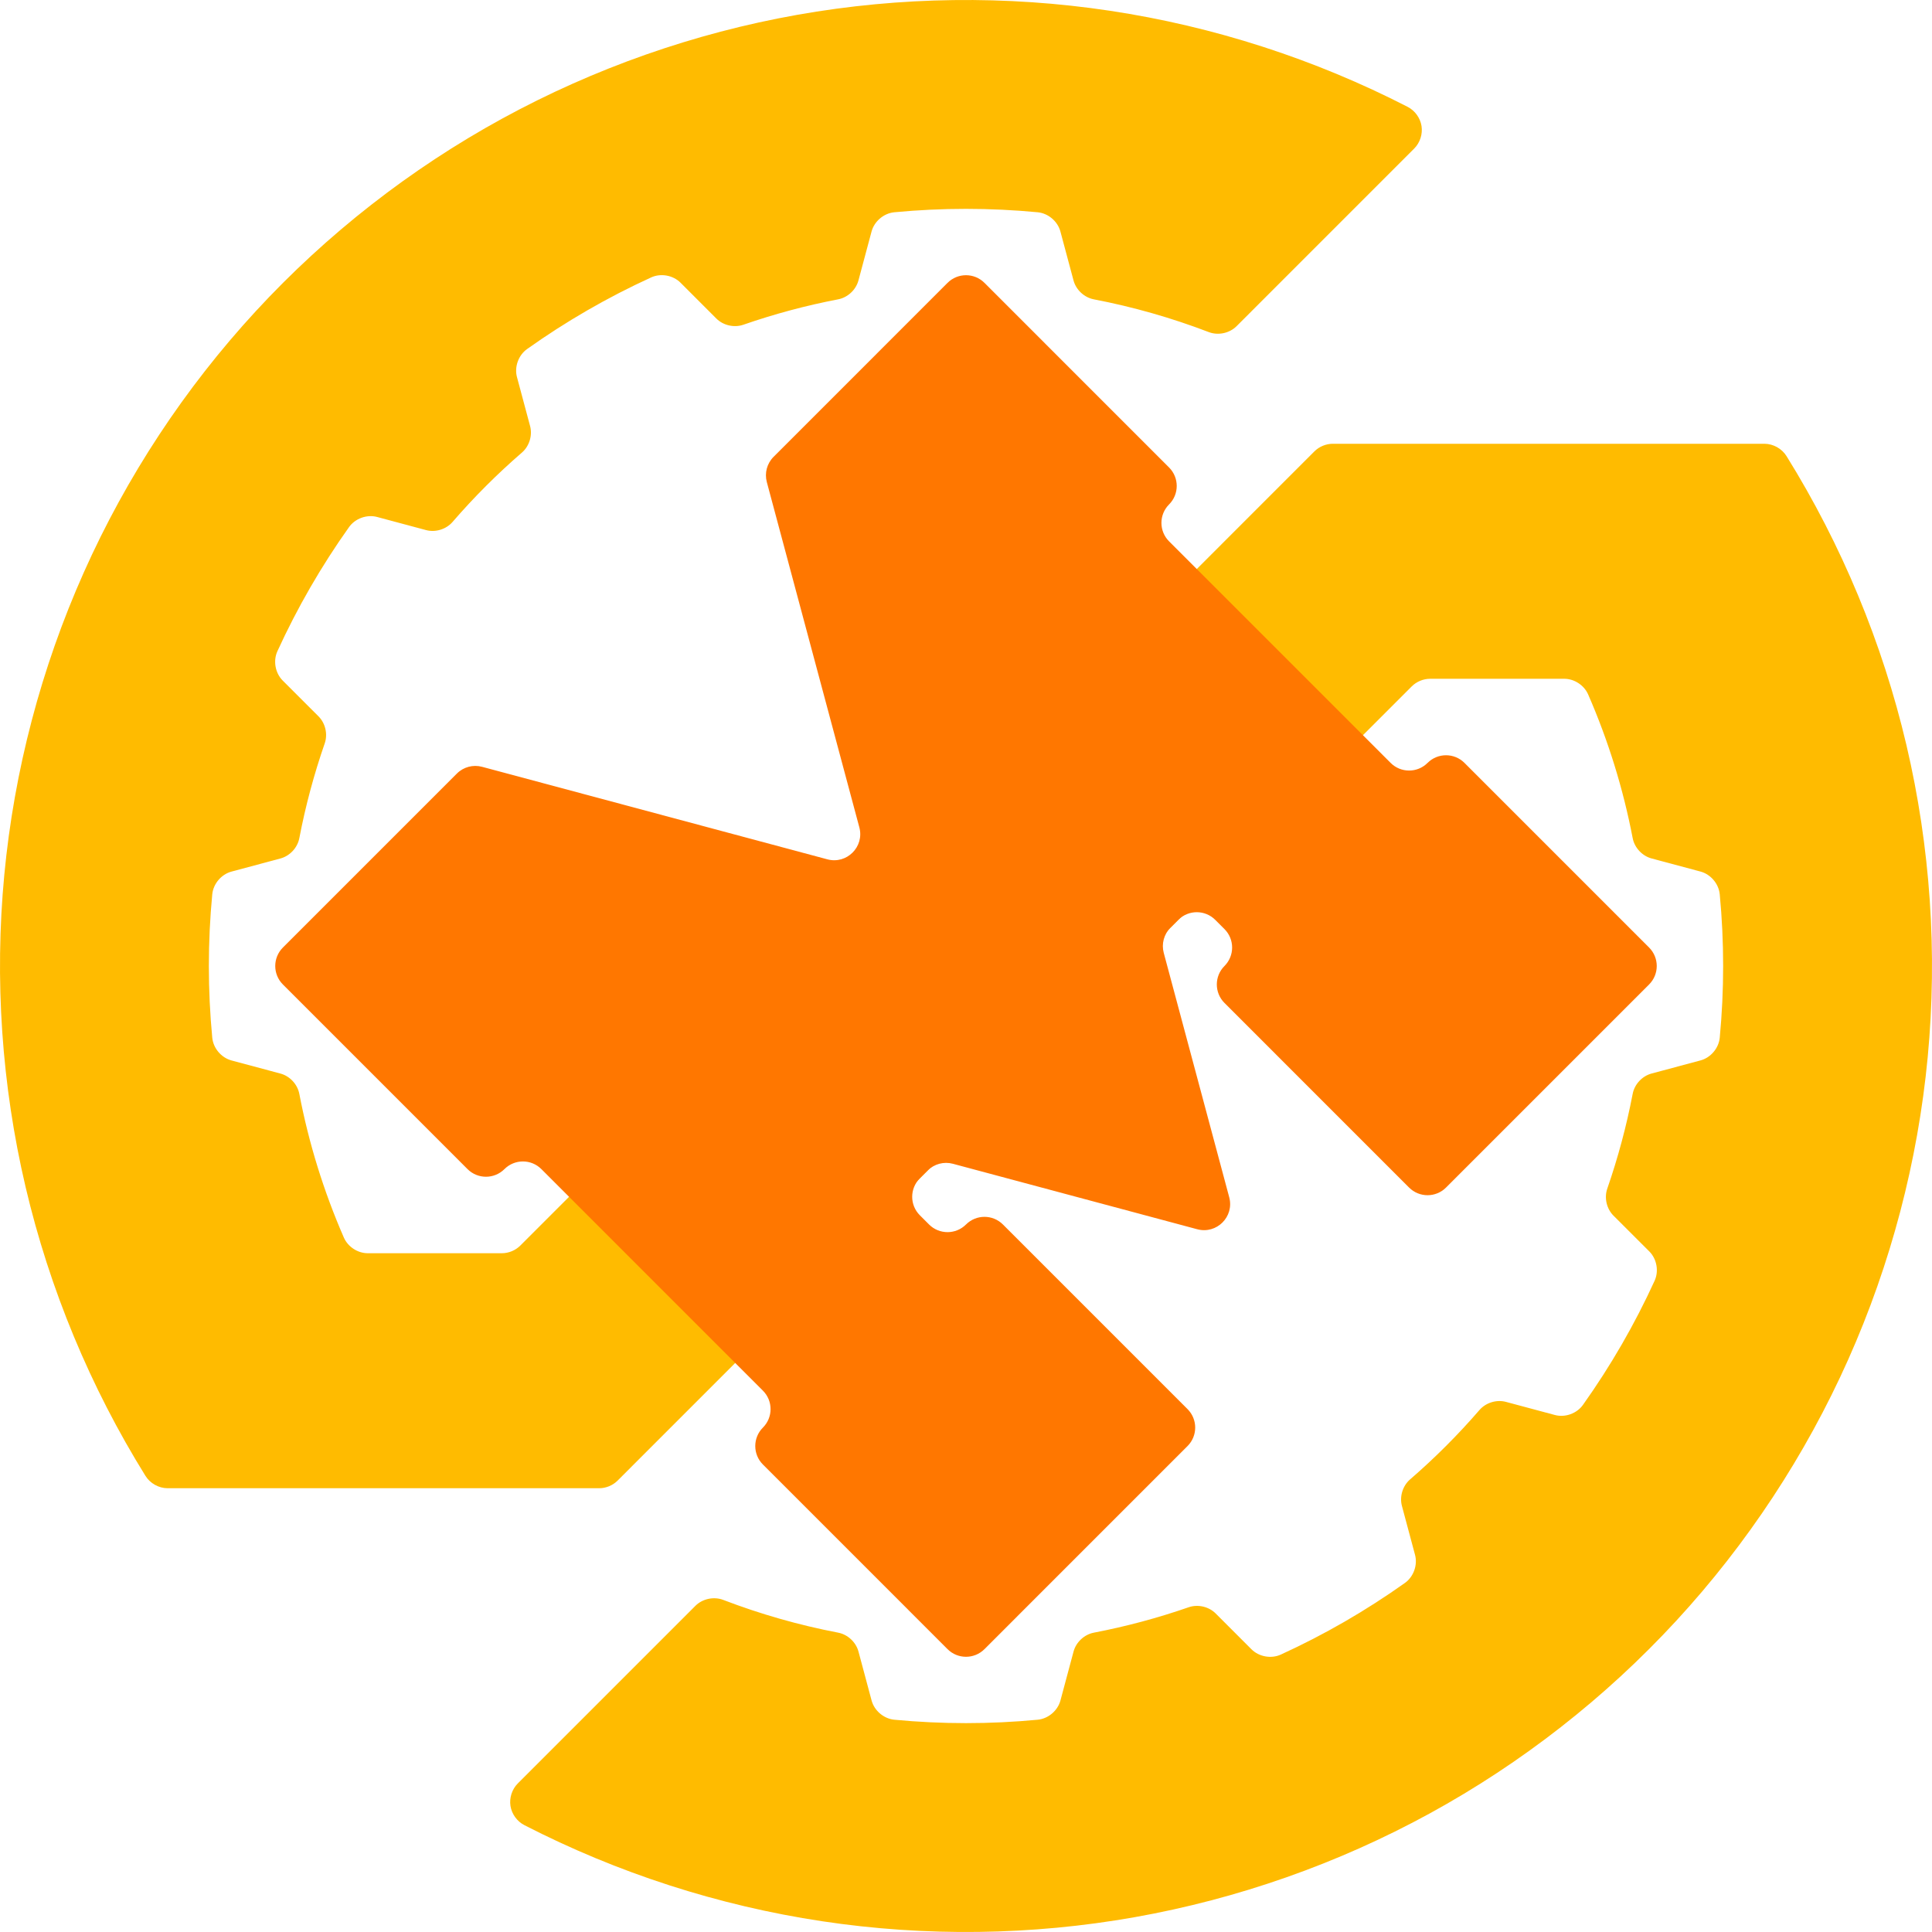 <?xml version="1.0" encoding="UTF-8" standalone="no"?>
<svg
   xmlns:dsy="http://www.3ds.com/print"
   xmlns:dc="http://purl.org/dc/elements/1.1/"
   xmlns:cc="http://creativecommons.org/ns#"
   xmlns:rdf="http://www.w3.org/1999/02/22-rdf-syntax-ns#"
   xmlns:svg="http://www.w3.org/2000/svg"
   xmlns="http://www.w3.org/2000/svg"
   xmlns:sodipodi="http://sodipodi.sourceforge.net/DTD/sodipodi-0.dtd"
   xmlns:inkscape="http://www.inkscape.org/namespaces/inkscape"
   id="svg2"
   xlink="http://www.w3.org/1999/xlink"
   height="600"
   dsy:text-version="20000"
   width="600"
   version="1.1"
   viewBox="0 0 600 600"
   inkscape:version="0.91+devel+osxmenu r12922"
   sodipodi:docname="2D MASTER - WITHOUT TEXT.svg"
   inkscape:export-filename="/Volumes/Backup/Documents/Stuff/REPRAP/Models/Swindon Hackspace Logo/Swindon Makerspace/IMAGE 2D - MakerSpace WITH TEXT.png"
   inkscape:export-xdpi="64"
   inkscape:export-ydpi="64">
  <defs
     id="defs3345" />
  <sodipodi:namedview
     pagecolor="#ffffff"
     bordercolor="#666666"
     borderopacity="1"
     objecttolerance="10"
     gridtolerance="10"
     guidetolerance="10"
     inkscape:pageopacity="0"
     inkscape:pageshadow="2"
     inkscape:window-width="1440"
     inkscape:window-height="760"
     id="namedview3343"
     showgrid="false"
     inkscape:zoom="0.5525"
     inkscape:cx="101.80046"
     inkscape:cy="336.64934"
     inkscape:window-x="51"
     inkscape:window-y="23"
     inkscape:window-maximized="0"
     inkscape:current-layer="layer3"
     fit-margin-top="0"
     fit-margin-left="0"
     fit-margin-right="0"
     fit-margin-bottom="0" />
  <title
     id="title4024">Swindon Hackspace Logo</title>
  <g
     inkscape:groupmode="layer"
     id="layer1"
     inkscape:label="Construction"
     style="display:inline"
     transform="translate(-50.174,49.272)" />
  <g
     inkscape:groupmode="layer"
     id="layer2"
     inkscape:label="Text"
     style="display:inline"
     transform="translate(-50.174,49.272)" />
  <g
     inkscape:groupmode="layer"
     id="layer3"
     inkscape:label="S"
     transform="translate(-175.178,-124.807)">
    <path
       inkscape:connector-curvature="0"
       d="m 335.728,241.914 4.074,15.204 c 0.783,2.923 -0.241,6.253 -2.53,8.232 -7.69,6.651 -14.897,13.859 -21.548,21.549 -1.979,2.289 -5.308,3.313 -8.231,2.53 l -15.201,-4.074 c -3.169,-0.85 -6.802,0.457 -8.705,3.13 -8.616,12.111 -16.079,25.041 -22.258,38.558 -1.365,2.984 -0.681,6.783 1.638,9.104 l 11.131,11.129 c 2.14,2.14 2.919,5.535 1.926,8.394 -3.334,9.605 -5.973,19.451 -7.888,29.437 -0.57,2.972 -2.941,5.522 -5.864,6.305 l -15.204,4.074 c -3.169,0.85 -5.66,3.798 -5.971,7.064 -1.407,14.795 -1.407,29.724 0,44.52 0.311,3.266 2.802,6.214 5.971,7.064 l 15.204,4.074 c 2.922,0.783 5.294,3.334 5.864,6.305 2.939,15.326 7.587,30.325 13.83,44.627 1.253,2.872 4.297,4.865 7.43,4.865 l 41.634,0 c 2.122,-4.6e-4 4.23,-0.874 5.731,-2.374 L 583.368,264.998 c 1.501,-1.501 3.611,-2.375 5.734,-2.375 l 134.006,0 c 2.743,-5.7e-4 5.441,1.499 6.889,3.829 17.165,27.624 29.794,58.059 37.233,89.719 7.439,31.661 9.683,64.535 6.617,96.913 -3.066,32.378 -11.442,64.247 -24.692,93.948 -13.25,29.701 -31.369,57.223 -53.414,81.133 -22.045,23.911 -48.007,44.201 -76.535,59.814 -28.528,15.613 -59.612,26.544 -91.633,32.224 -32.021,5.68 -64.968,6.106 -97.126,1.256 -32.158,-4.85 -63.513,-14.973 -92.436,-29.844 -2.261,-1.163 -3.909,-3.446 -4.302,-5.958 -0.393,-2.512 0.48,-5.189 2.278,-6.987 l 55.158,-55.161 c 2.2,-2.2 5.728,-2.952 8.634,-1.839 11.571,4.432 23.533,7.841 35.702,10.175 2.971,0.57 5.522,2.942 6.305,5.864 l 4.074,15.205 c 0.85,3.169 3.798,5.661 7.064,5.971 14.795,1.407 29.722,1.407 44.517,0 3.266,-0.311 6.214,-2.802 7.064,-5.971 l 4.074,-15.205 c 0.783,-2.923 3.333,-5.294 6.305,-5.864 9.985,-1.915 19.831,-4.553 29.435,-7.888 2.859,-0.993 6.254,-0.214 8.394,1.927 l 11.128,11.132 c 2.321,2.319 6.12,3.003 9.104,1.638 13.516,-6.179 26.445,-13.644 38.556,-22.259 2.673,-1.903 3.979,-5.536 3.13,-8.705 l -4.074,-15.202 c -0.783,-2.923 0.24,-6.253 2.53,-8.232 7.69,-6.651 14.897,-13.859 21.548,-21.55 1.979,-2.289 5.308,-3.313 8.231,-2.53 l 15.201,4.074 c 3.169,0.85 6.802,-0.457 8.705,-3.13 8.616,-12.111 16.079,-25.041 22.258,-38.558 1.365,-2.984 0.681,-6.783 -1.638,-9.104 l -11.134,-11.119 c -2.14,-2.14 -2.919,-5.535 -1.926,-8.394 3.334,-9.605 5.973,-19.451 7.888,-29.437 0.57,-2.972 2.941,-5.522 5.864,-6.305 l 15.204,-4.074 c 3.169,-0.85 5.66,-3.798 5.971,-7.064 1.407,-14.795 1.407,-29.724 0,-44.52 -0.311,-3.266 -2.802,-6.214 -5.971,-7.064 l -15.204,-4.074 c -2.922,-0.783 -5.294,-3.334 -5.864,-6.305 -2.939,-15.326 -7.587,-30.325 -13.83,-44.627 -1.253,-2.872 -4.297,-4.865 -7.43,-4.865 l -41.634,0 c -2.122,4.5e-4 -4.23,0.874 -5.731,2.374 L 366.986,584.616 c -1.501,1.501 -3.611,2.375 -5.734,2.374 l -134.006,0 c -2.744,2.9e-4 -5.441,-1.5 -6.889,-3.83 -17.163,-27.624 -29.793,-58.059 -37.232,-89.719 -7.438,-31.661 -9.683,-64.535 -6.616,-96.913 3.067,-32.378 11.443,-64.246 24.693,-93.947 13.25,-29.701 31.369,-57.222 53.414,-81.133 22.045,-23.91 48.007,-44.2 76.535,-59.814 28.528,-15.613 59.612,-26.544 91.633,-32.224 32.021,-5.68 64.967,-6.106 97.125,-1.256 32.158,4.85 63.513,14.973 92.436,29.843 2.261,1.163 3.909,3.446 4.302,5.958 0.393,2.512 -0.48,5.189 -2.278,6.987 l -55.158,55.161 c -2.2,2.2 -5.728,2.952 -8.634,1.839 -11.571,-4.432 -23.533,-7.841 -35.702,-10.175 -2.972,-0.57 -5.522,-2.942 -6.305,-5.865 l -4.074,-15.204 c -0.849,-3.17 -3.797,-5.663 -7.064,-5.973 -14.795,-1.407 -29.722,-1.407 -44.517,0 -3.267,0.311 -6.215,2.804 -7.064,5.973 l -4.074,15.204 c -0.783,2.923 -3.333,5.295 -6.305,5.865 -9.985,1.915 -19.831,4.553 -29.435,7.887 -2.859,0.993 -6.254,0.214 -8.394,-1.926 L 386.516,212.596 c -2.32,-2.32 -6.119,-3.005 -9.104,-1.641 -13.517,6.179 -26.445,13.644 -38.556,22.26 -2.673,1.903 -3.979,5.536 -3.13,8.706 z"
       style="fill:#ffbb00;stroke-width:1.092"
       id="path3364"
       inkscape:export-xdpi="67.387146"
       inkscape:export-ydpi="67.387146" />
  </g>
  <g
     inkscape:groupmode="layer"
     id="layer4"
     inkscape:label="M"
     transform="translate(-175.178,-124.807)">
    <path
       style="display:inline;fill:#ff7700;fill-opacity:1;stroke:none;stroke-width:0.422;stroke-linecap:butt;stroke-linejoin:miter"
       inkscape:connector-curvature="0"
       id="path15731"
       d="m 543.981,562.42 -57.334,-57.337 c -3.167,-3.168 -8.302,-3.168 -11.469,0 -3.167,3.168 -8.302,3.168 -11.469,0 l -2.864,-2.867 c -3.168,-3.167 -3.168,-8.302 0,-11.469 l 2.423,-2.423 c 2.049,-2.049 5.034,-2.849 7.833,-2.099 l 75.899,20.337 c 6.027,1.612 11.54,-3.902 9.928,-9.929 l -20.336,-75.903 c -0.75,-2.799 0.05,-5.785 2.098,-7.833 l 2.423,-2.423 c 3.167,-3.168 8.302,-3.168 11.469,0 l 2.867,2.864 c 3.168,3.167 3.168,8.302 0,11.469 -3.168,3.167 -3.168,8.302 0,11.469 l 57.334,57.337 c 3.167,3.168 8.302,3.168 11.469,0 l 63.068,-63.072 c 3.168,-3.167 3.168,-8.302 0,-11.469 L 629.986,361.735 c -3.167,-3.168 -8.302,-3.168 -11.469,0 -3.166,3.166 -8.299,3.166 -11.465,0 l -68.806,-68.807 c -3.167,-3.167 -3.167,-8.301 0,-11.468 3.167,-3.167 3.167,-8.301 0,-11.468 L 480.913,212.653 c -3.167,-3.168 -8.302,-3.168 -11.469,0 l -54.025,54.029 c -2.048,2.049 -2.848,5.034 -2.098,7.833 l 28.733,107.234 c 1.616,6.03 -3.902,11.548 -9.931,9.932 l -107.23,-28.733 c -2.798,-0.749 -5.782,0.051 -7.831,2.099 l -54.026,54.028 c -3.168,3.167 -3.168,8.302 0,11.469 l 57.335,57.337 c 3.167,3.168 8.302,3.168 11.469,0 3.166,-3.166 8.299,-3.166 11.465,0 l 68.806,68.81 c 3.165,3.167 3.165,8.3 0,11.466 -3.168,3.167 -3.168,8.302 0,11.469 l 57.334,57.337 c 3.167,3.168 8.302,3.168 11.469,0 l 63.068,-63.072 c 3.168,-3.167 3.168,-8.302 0,-11.469 z"
       sodipodi:nodetypes="ccccccccccccccccccccccccccccccccccccccccccccccc"
       inkscape:export-xdpi="67.387146"
       inkscape:export-ydpi="67.387146" />
  </g>
</svg>

